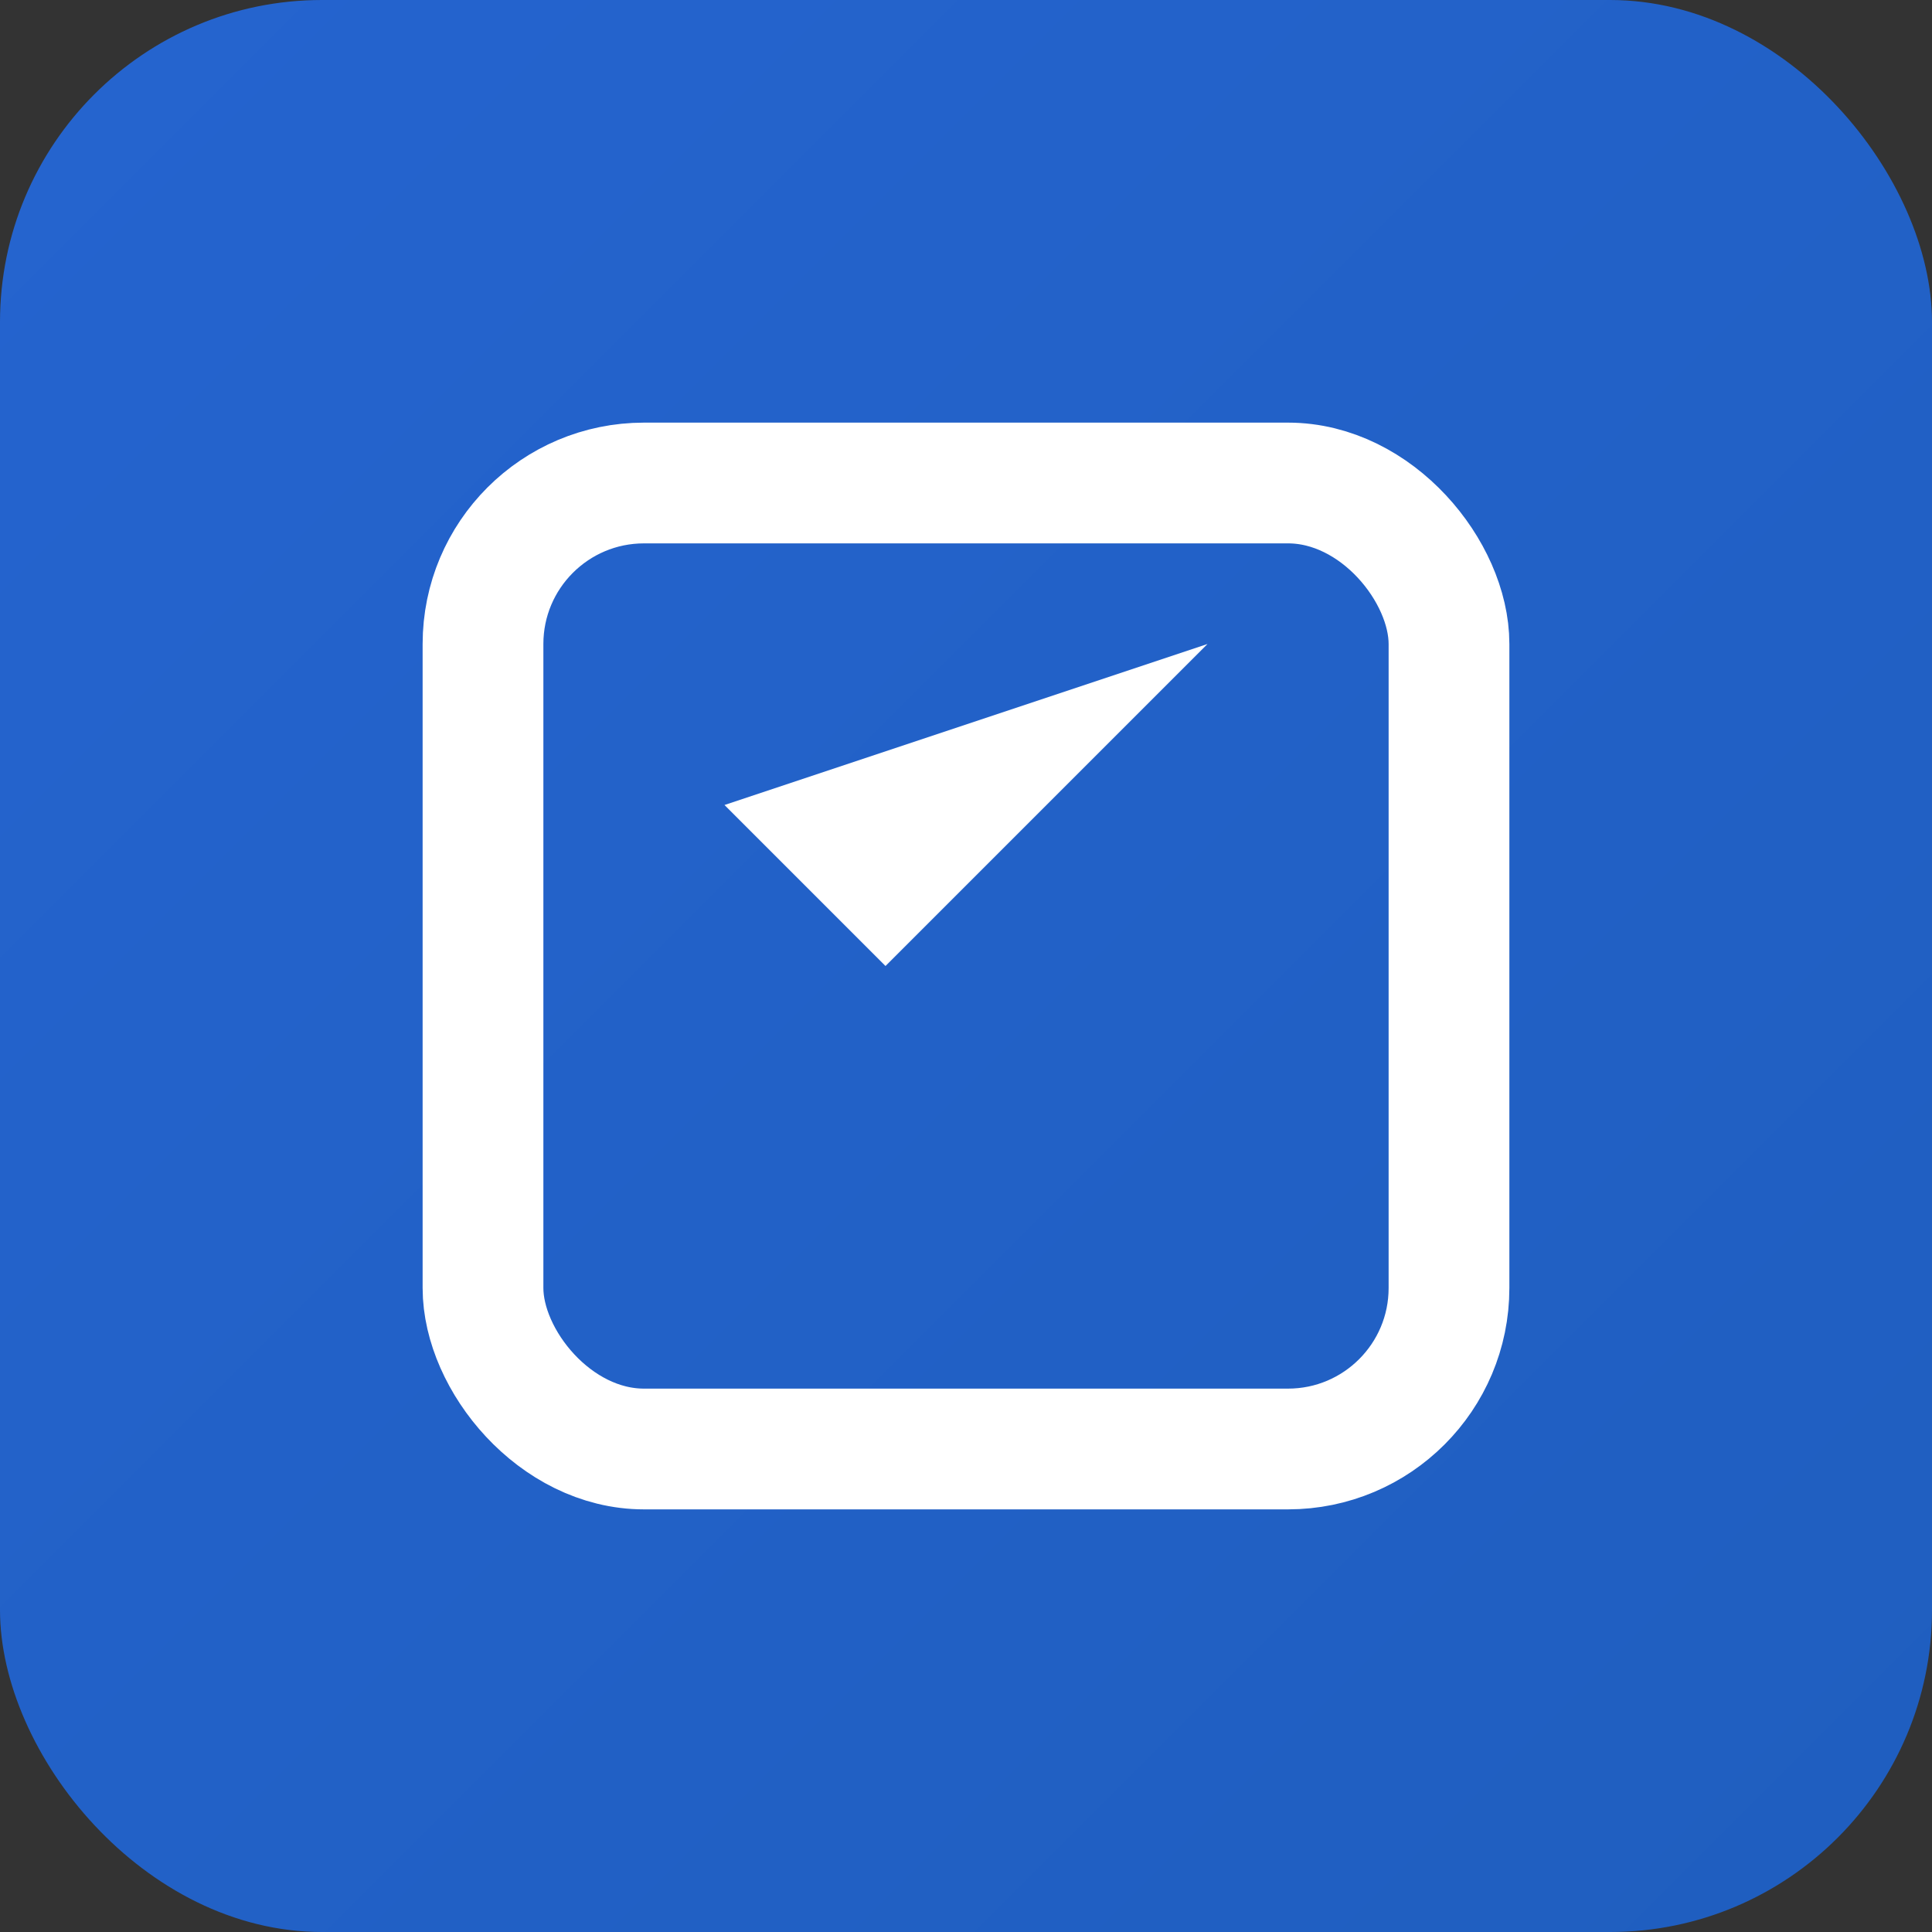 <svg viewBox="0 0 24 24" xmlns="http://www.w3.org/2000/svg">
  <rect x="0" y="0" width="24" height="24" fill="#333333" stroke="none"/>
  <defs>
    <linearGradient id="grad" x1="0%" y1="0%" x2="100%" y2="100%">
      <stop offset="0%" style="stop-color:#2564CF;stop-opacity:1" />
      <stop offset="100%" style="stop-color:#1F5EBF;stop-opacity:1" />
    </linearGradient>
  </defs>
  <rect width="24" height="24" rx="4" fill="url(#grad)"/>
           <g fill="white">
             <rect x="6" y="6" width="12" height="12" rx="2" stroke="white" stroke-width="1.5" fill="none"/>
             <path d="M9 10l2 2 4-4"/>
             <path d="M8 14h8M8 16h6"/>
           </g>
</svg>